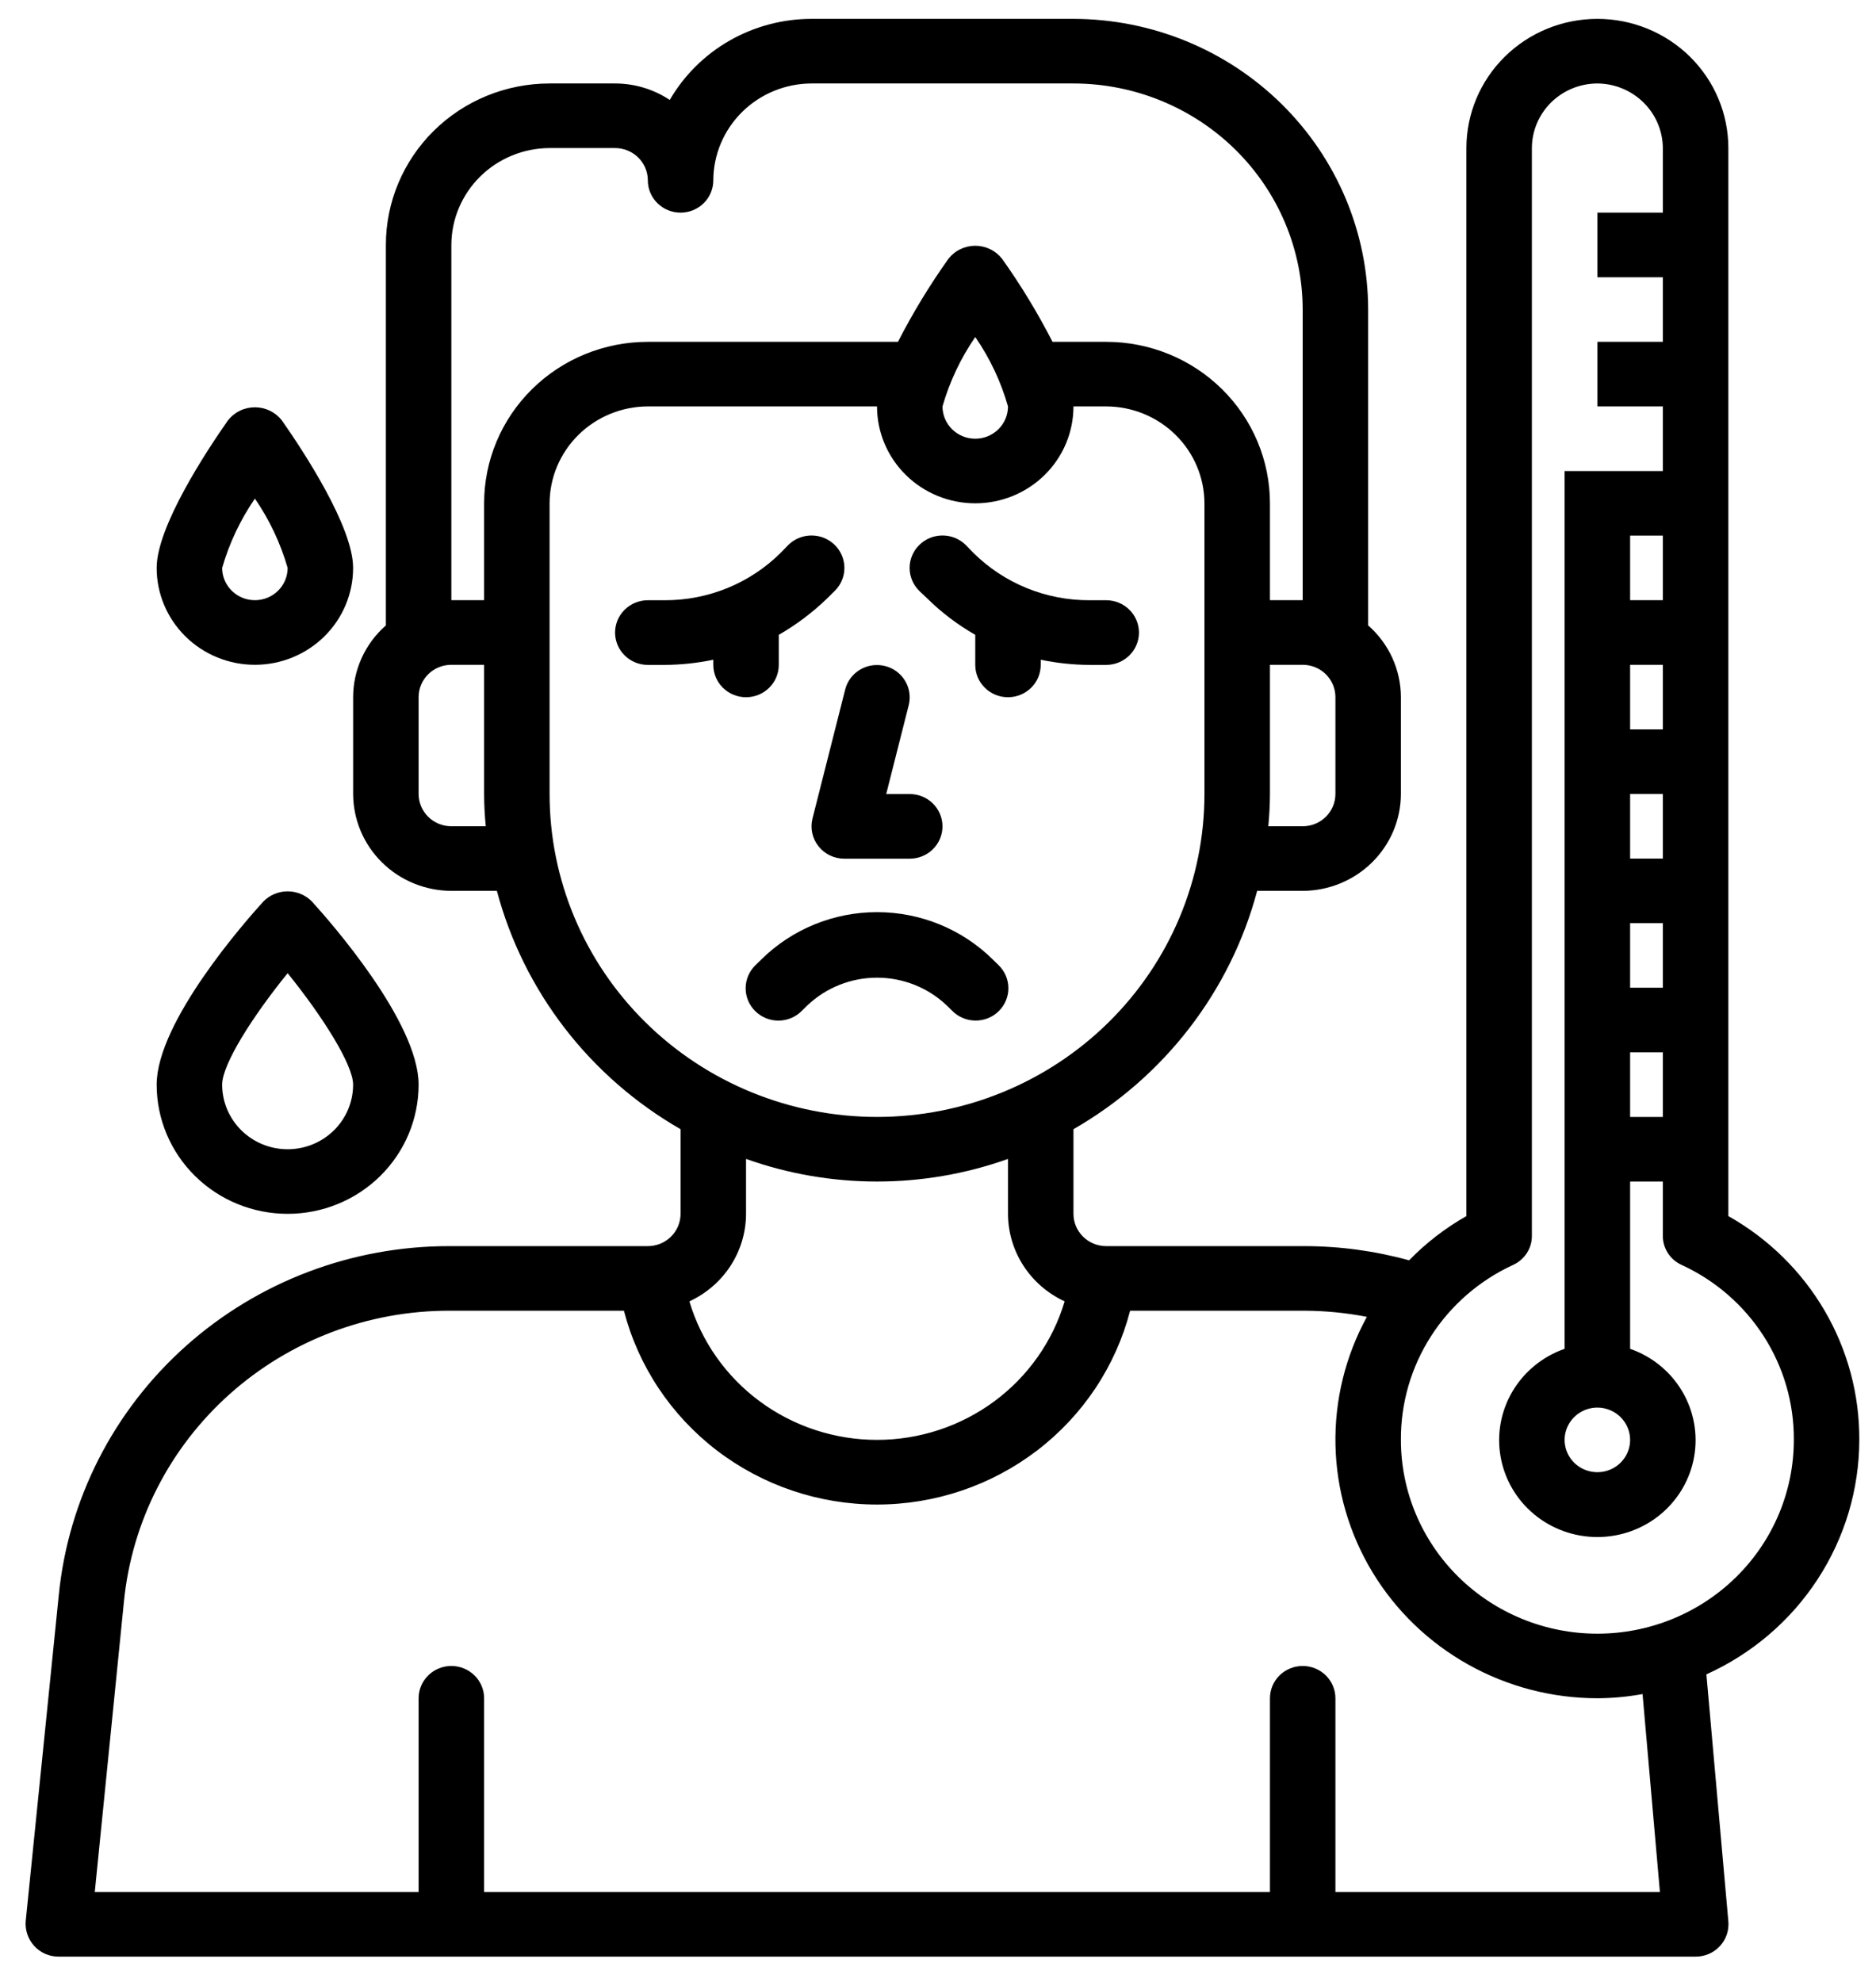 <svg width="71" height="75" viewBox="0 0 71 75" fill="none" xmlns="http://www.w3.org/2000/svg">
<path d="M36.035 38.249C36.149 38.366 36.286 38.459 36.438 38.523C36.589 38.587 36.751 38.62 36.916 38.621C37.081 38.623 37.244 38.591 37.396 38.53C37.548 38.468 37.686 38.377 37.802 38.262C37.919 38.147 38.01 38.01 38.072 37.859C38.135 37.709 38.166 37.548 38.164 37.386C38.162 37.223 38.128 37.062 38.063 36.913C37.998 36.764 37.903 36.629 37.785 36.517L37.573 36.309C36.411 35.162 34.835 34.518 33.193 34.518C31.55 34.518 29.975 35.162 28.813 36.309L28.6 36.518C28.481 36.63 28.387 36.765 28.321 36.915C28.256 37.064 28.222 37.224 28.22 37.387C28.218 37.549 28.25 37.71 28.312 37.861C28.374 38.011 28.466 38.148 28.582 38.263C28.698 38.378 28.836 38.469 28.988 38.531C29.141 38.593 29.304 38.624 29.468 38.623C29.633 38.621 29.796 38.588 29.947 38.524C30.098 38.46 30.235 38.367 30.349 38.25L30.564 38.04C31.271 37.371 32.213 36.998 33.193 36.998C34.172 36.998 35.114 37.371 35.822 38.04L36.035 38.249Z" fill="black"/>
<path d="M30.976 32.024C31.092 32.171 31.24 32.289 31.409 32.371C31.578 32.452 31.764 32.495 31.952 32.495H34.431C34.76 32.495 35.075 32.366 35.307 32.137C35.539 31.907 35.67 31.596 35.67 31.272C35.67 30.948 35.539 30.637 35.307 30.407C35.075 30.178 34.76 30.049 34.431 30.049H33.54L34.394 26.678C34.471 26.364 34.419 26.033 34.25 25.757C34.081 25.48 33.808 25.281 33.491 25.203C33.173 25.124 32.837 25.173 32.556 25.338C32.275 25.503 32.071 25.771 31.99 26.083L30.75 30.975C30.705 31.155 30.701 31.343 30.74 31.525C30.779 31.707 30.86 31.878 30.976 32.024Z" fill="black"/>
<path d="M70.368 54.49C70.377 52.771 69.923 51.081 69.052 49.593C68.181 48.105 66.925 46.872 65.412 46.02V5.603C65.412 4.306 64.889 3.063 63.96 2.146C63.03 1.229 61.769 0.714 60.455 0.714C59.14 0.714 57.879 1.229 56.95 2.146C56.02 3.063 55.498 4.306 55.498 5.603V46.02C54.698 46.474 53.968 47.038 53.329 47.694C52.038 47.338 50.704 47.157 49.364 47.157H41.867C41.538 47.157 41.223 47.028 40.99 46.799C40.758 46.569 40.627 46.259 40.627 45.934V42.732C42.33 41.754 43.821 40.453 45.014 38.905C46.207 37.358 47.078 35.593 47.579 33.713H49.302C50.287 33.71 51.231 33.323 51.927 32.636C52.624 31.949 53.017 31.018 53.019 30.046V26.38C53.018 25.867 52.906 25.36 52.693 24.893C52.479 24.425 52.168 24.008 51.78 23.667V11.714C51.776 8.798 50.599 6.003 48.508 3.941C46.418 1.879 43.584 0.719 40.627 0.714H30.714C29.625 0.714 28.555 0.998 27.613 1.536C26.67 2.075 25.889 2.85 25.348 3.782C24.736 3.376 24.016 3.159 23.278 3.159H20.8C19.157 3.159 17.581 3.802 16.419 4.948C15.257 6.094 14.604 7.649 14.604 9.269V23.667C14.216 24.008 13.905 24.425 13.691 24.893C13.478 25.36 13.366 25.867 13.365 26.38V30.046C13.368 31.018 13.76 31.949 14.457 32.636C15.153 33.323 16.097 33.71 17.082 33.713H18.805C19.306 35.593 20.177 37.358 21.37 38.905C22.563 40.453 24.054 41.754 25.757 42.732V45.934C25.757 46.259 25.626 46.569 25.394 46.799C25.161 47.028 24.846 47.157 24.518 47.157H17.02C13.329 47.149 9.768 48.498 7.032 50.941C4.296 53.384 2.582 56.745 2.224 60.368L0.973 72.7C0.959 72.87 0.981 73.041 1.036 73.203C1.092 73.365 1.18 73.514 1.295 73.641C1.411 73.768 1.552 73.869 1.71 73.939C1.868 74.008 2.039 74.044 2.212 74.044H64.172C64.345 74.045 64.516 74.01 64.674 73.942C64.832 73.874 64.974 73.774 65.09 73.648C65.207 73.523 65.296 73.375 65.351 73.214C65.406 73.053 65.427 72.882 65.412 72.712L64.581 63.363C66.305 62.584 67.767 61.335 68.792 59.762C69.818 58.189 70.365 56.36 70.368 54.49ZM50.541 26.38V30.046C50.541 30.37 50.41 30.681 50.178 30.91C49.946 31.14 49.63 31.268 49.302 31.268H48.001C48.038 30.865 48.063 30.462 48.063 30.046V25.158H49.302C49.63 25.158 49.946 25.286 50.178 25.516C50.41 25.745 50.541 26.056 50.541 26.38ZM17.082 31.268C16.754 31.268 16.439 31.14 16.206 30.91C15.974 30.681 15.843 30.37 15.843 30.046V26.38C15.843 26.056 15.974 25.745 16.206 25.516C16.439 25.286 16.754 25.158 17.082 25.158H18.322V30.046C18.322 30.462 18.346 30.865 18.384 31.268H17.082ZM18.322 19.047V22.713H17.082V9.269C17.085 8.298 17.478 7.367 18.174 6.68C18.871 5.993 19.815 5.606 20.8 5.603H23.278C23.607 5.603 23.922 5.732 24.155 5.961C24.387 6.19 24.518 6.501 24.518 6.825C24.518 7.149 24.648 7.46 24.881 7.689C25.113 7.918 25.428 8.047 25.757 8.047C26.085 8.047 26.401 7.918 26.633 7.689C26.865 7.46 26.996 7.149 26.996 6.825C26.999 5.854 27.392 4.923 28.088 4.236C28.785 3.549 29.729 3.161 30.714 3.159H40.627C42.927 3.161 45.132 4.063 46.758 5.667C48.384 7.271 49.299 9.446 49.302 11.714V22.713H48.063V19.047C48.063 17.426 47.41 15.872 46.248 14.726C45.086 13.58 43.51 12.936 41.867 12.936H39.834C39.275 11.845 38.638 10.795 37.926 9.795C37.806 9.641 37.653 9.516 37.476 9.431C37.3 9.345 37.106 9.3 36.91 9.3C36.713 9.3 36.519 9.345 36.343 9.431C36.167 9.516 36.013 9.641 35.894 9.795C35.182 10.795 34.544 11.845 33.985 12.936H24.518C22.874 12.936 21.298 13.58 20.136 14.726C18.974 15.872 18.322 17.426 18.322 19.047ZM38.149 15.38C38.149 15.704 38.018 16.015 37.786 16.244C37.553 16.474 37.238 16.602 36.91 16.602C36.581 16.602 36.266 16.474 36.033 16.244C35.801 16.015 35.67 15.704 35.67 15.38C35.939 14.445 36.358 13.558 36.91 12.753C37.464 13.557 37.883 14.444 38.149 15.38ZM20.8 30.046V19.047C20.803 18.075 21.195 17.144 21.892 16.457C22.589 15.77 23.532 15.383 24.518 15.38H33.192C33.192 16.353 33.584 17.285 34.281 17.973C34.978 18.66 35.924 19.047 36.91 19.047C37.896 19.047 38.841 18.66 39.538 17.973C40.236 17.285 40.627 16.353 40.627 15.38H41.867C42.852 15.383 43.795 15.77 44.492 16.457C45.189 17.144 45.581 18.075 45.584 19.047V30.046C45.584 33.288 44.279 36.396 41.955 38.688C39.631 40.98 36.479 42.268 33.192 42.268C29.905 42.268 26.753 40.98 24.43 38.688C22.105 36.396 20.8 33.288 20.8 30.046ZM40.293 49.247C39.842 50.76 38.907 52.088 37.627 53.033C36.347 53.978 34.791 54.489 33.192 54.489C31.593 54.489 30.037 53.978 28.757 53.033C27.477 52.088 26.542 50.76 26.091 49.247C26.73 48.952 27.271 48.484 27.651 47.898C28.031 47.311 28.233 46.63 28.235 45.934V43.857C31.439 44.998 34.946 44.998 38.149 43.857V45.934C38.151 46.63 38.353 47.311 38.733 47.898C39.113 48.484 39.654 48.952 40.293 49.247ZM50.541 71.6V64.267C50.541 63.943 50.41 63.632 50.178 63.403C49.946 63.174 49.63 63.045 49.302 63.045C48.973 63.045 48.658 63.174 48.425 63.403C48.193 63.632 48.063 63.943 48.063 64.267V71.6H18.322V64.267C18.322 63.943 18.191 63.632 17.959 63.403C17.726 63.174 17.411 63.045 17.082 63.045C16.754 63.045 16.439 63.174 16.206 63.403C15.974 63.632 15.843 63.943 15.843 64.267V71.6H3.587L4.69 60.613C4.987 57.593 6.415 54.791 8.695 52.755C10.976 50.718 13.944 49.594 17.02 49.601H23.613C24.157 51.699 25.394 53.559 27.128 54.887C28.863 56.215 30.996 56.936 33.192 56.936C35.388 56.936 37.521 56.215 39.256 54.887C40.99 53.559 42.227 51.699 42.771 49.601H49.364C50.158 49.604 50.951 49.682 51.731 49.833C50.916 51.324 50.506 52.997 50.543 54.69C50.58 56.382 51.061 58.037 51.94 59.491C52.819 60.946 54.066 62.15 55.559 62.987C57.051 63.825 58.738 64.265 60.455 64.267C61.028 64.264 61.601 64.211 62.165 64.108L62.822 71.6H50.541ZM60.455 61.823C58.483 61.823 56.592 61.05 55.197 59.675C53.803 58.3 53.019 56.435 53.019 54.49C53.011 53.1 53.406 51.737 54.16 50.563C54.913 49.389 55.993 48.453 57.27 47.866C57.482 47.769 57.662 47.613 57.787 47.418C57.913 47.223 57.978 46.996 57.976 46.766V5.603C57.978 4.955 58.24 4.335 58.704 3.877C59.169 3.419 59.798 3.161 60.455 3.159C61.111 3.163 61.738 3.422 62.202 3.88C62.666 4.337 62.928 4.956 62.933 5.603V8.047H60.455V10.492H62.933V12.936H60.455V15.38H62.933V17.825H59.215V51.043C58.389 51.331 57.692 51.899 57.248 52.645C56.804 53.391 56.642 54.268 56.791 55.12C56.939 55.972 57.388 56.746 58.058 57.303C58.729 57.861 59.578 58.166 60.455 58.166C61.332 58.166 62.18 57.861 62.851 57.303C63.521 56.746 63.97 55.972 64.119 55.12C64.267 54.268 64.105 53.391 63.661 52.645C63.218 51.899 62.521 51.331 61.694 51.043V44.712H62.933V46.766C62.931 46.996 62.997 47.223 63.122 47.418C63.247 47.613 63.427 47.769 63.639 47.866C64.917 48.453 65.996 49.389 66.749 50.563C67.503 51.737 67.899 53.1 67.89 54.49C67.89 56.435 67.107 58.3 65.712 59.675C64.318 61.05 62.427 61.823 60.455 61.823ZM61.694 37.379V34.935H62.933V37.379H61.694ZM62.933 39.824V42.268H61.694V39.824H62.933ZM61.694 32.491V30.046H62.933V32.491H61.694ZM61.694 27.602V25.158H62.933V27.602H61.694ZM61.694 22.713V20.269H62.933V22.713H61.694ZM61.694 54.49C61.694 54.731 61.621 54.968 61.485 55.169C61.349 55.37 61.155 55.526 60.929 55.619C60.702 55.711 60.453 55.736 60.213 55.688C59.972 55.641 59.752 55.525 59.578 55.354C59.405 55.183 59.287 54.965 59.239 54.728C59.191 54.491 59.216 54.245 59.31 54.022C59.404 53.799 59.562 53.608 59.766 53.474C59.97 53.339 60.21 53.267 60.455 53.267C60.783 53.267 61.099 53.396 61.331 53.626C61.563 53.855 61.694 54.166 61.694 54.49Z" fill="black"/>
<path d="M31.593 22.361L31.296 22.654C30.748 23.183 30.136 23.643 29.474 24.024V25.162C29.474 25.486 29.344 25.797 29.111 26.027C28.879 26.256 28.564 26.385 28.235 26.385C27.907 26.385 27.591 26.256 27.359 26.027C27.127 25.797 26.996 25.486 26.996 25.162V24.966C26.389 25.093 25.77 25.159 25.149 25.162H24.517C24.189 25.162 23.874 25.033 23.641 24.803C23.409 24.574 23.278 24.263 23.278 23.939C23.278 23.614 23.409 23.303 23.641 23.074C23.874 22.844 24.189 22.715 24.517 22.715H25.149C25.964 22.718 26.771 22.562 27.524 22.256C28.277 21.949 28.961 21.498 29.536 20.93L29.834 20.624C30.067 20.393 30.384 20.264 30.714 20.264C31.044 20.264 31.36 20.393 31.593 20.624C31.827 20.854 31.958 21.166 31.958 21.492C31.958 21.818 31.827 22.13 31.593 22.361Z" fill="black"/>
<path d="M43.106 23.939C43.106 24.263 42.975 24.574 42.743 24.803C42.51 25.033 42.195 25.162 41.867 25.162H41.234C40.614 25.159 39.995 25.093 39.388 24.966V25.162C39.388 25.486 39.258 25.797 39.025 26.027C38.793 26.256 38.477 26.385 38.149 26.385C37.82 26.385 37.505 26.256 37.273 26.027C37.04 25.797 36.91 25.486 36.91 25.162V24.024C36.249 23.646 35.641 23.186 35.1 22.654L34.791 22.361C34.557 22.13 34.426 21.818 34.426 21.492C34.426 21.166 34.557 20.854 34.791 20.624C35.024 20.393 35.34 20.264 35.67 20.264C36 20.264 36.317 20.393 36.55 20.624L36.848 20.93C37.423 21.498 38.107 21.949 38.86 22.256C39.613 22.562 40.42 22.718 41.234 22.715H41.867C42.195 22.715 42.51 22.844 42.743 23.074C42.975 23.303 43.106 23.614 43.106 23.939Z" fill="black"/>
<path d="M9.647 25.158C10.633 25.158 11.578 24.771 12.276 24.084C12.973 23.396 13.364 22.464 13.364 21.491C13.364 19.929 11.478 17.066 10.667 15.908C10.547 15.754 10.392 15.629 10.215 15.543C10.038 15.457 9.844 15.413 9.647 15.413C9.45 15.413 9.255 15.457 9.078 15.543C8.902 15.629 8.747 15.754 8.627 15.908C7.815 17.066 5.929 19.929 5.929 21.491C5.929 22.464 6.321 23.396 7.018 24.084C7.715 24.771 8.661 25.158 9.647 25.158ZM9.647 18.868C10.199 19.672 10.617 20.558 10.886 21.491C10.886 21.815 10.755 22.126 10.523 22.355C10.291 22.585 9.975 22.713 9.647 22.713C9.318 22.713 9.003 22.585 8.771 22.355C8.538 22.126 8.408 21.815 8.408 21.491C8.676 20.557 9.095 19.672 9.647 18.868Z" fill="black"/>
<path d="M10.886 45.935C12.201 45.935 13.461 45.42 14.391 44.503C15.321 43.586 15.843 42.343 15.843 41.046C15.843 38.674 12.482 34.859 11.808 34.119C11.689 33.996 11.546 33.899 11.387 33.832C11.229 33.765 11.058 33.731 10.886 33.731C10.714 33.731 10.543 33.765 10.385 33.832C10.226 33.899 10.083 33.996 9.964 34.119C9.29 34.859 5.929 38.674 5.929 41.046C5.929 42.343 6.451 43.586 7.381 44.503C8.311 45.42 9.571 45.935 10.886 45.935ZM10.886 36.828C12.202 38.456 13.364 40.288 13.364 41.046C13.364 41.694 13.103 42.316 12.639 42.775C12.174 43.233 11.543 43.491 10.886 43.491C10.229 43.491 9.598 43.233 9.134 42.775C8.669 42.316 8.408 41.694 8.408 41.046C8.408 40.268 9.571 38.449 10.886 36.828Z" fill="black"/>
</svg>
